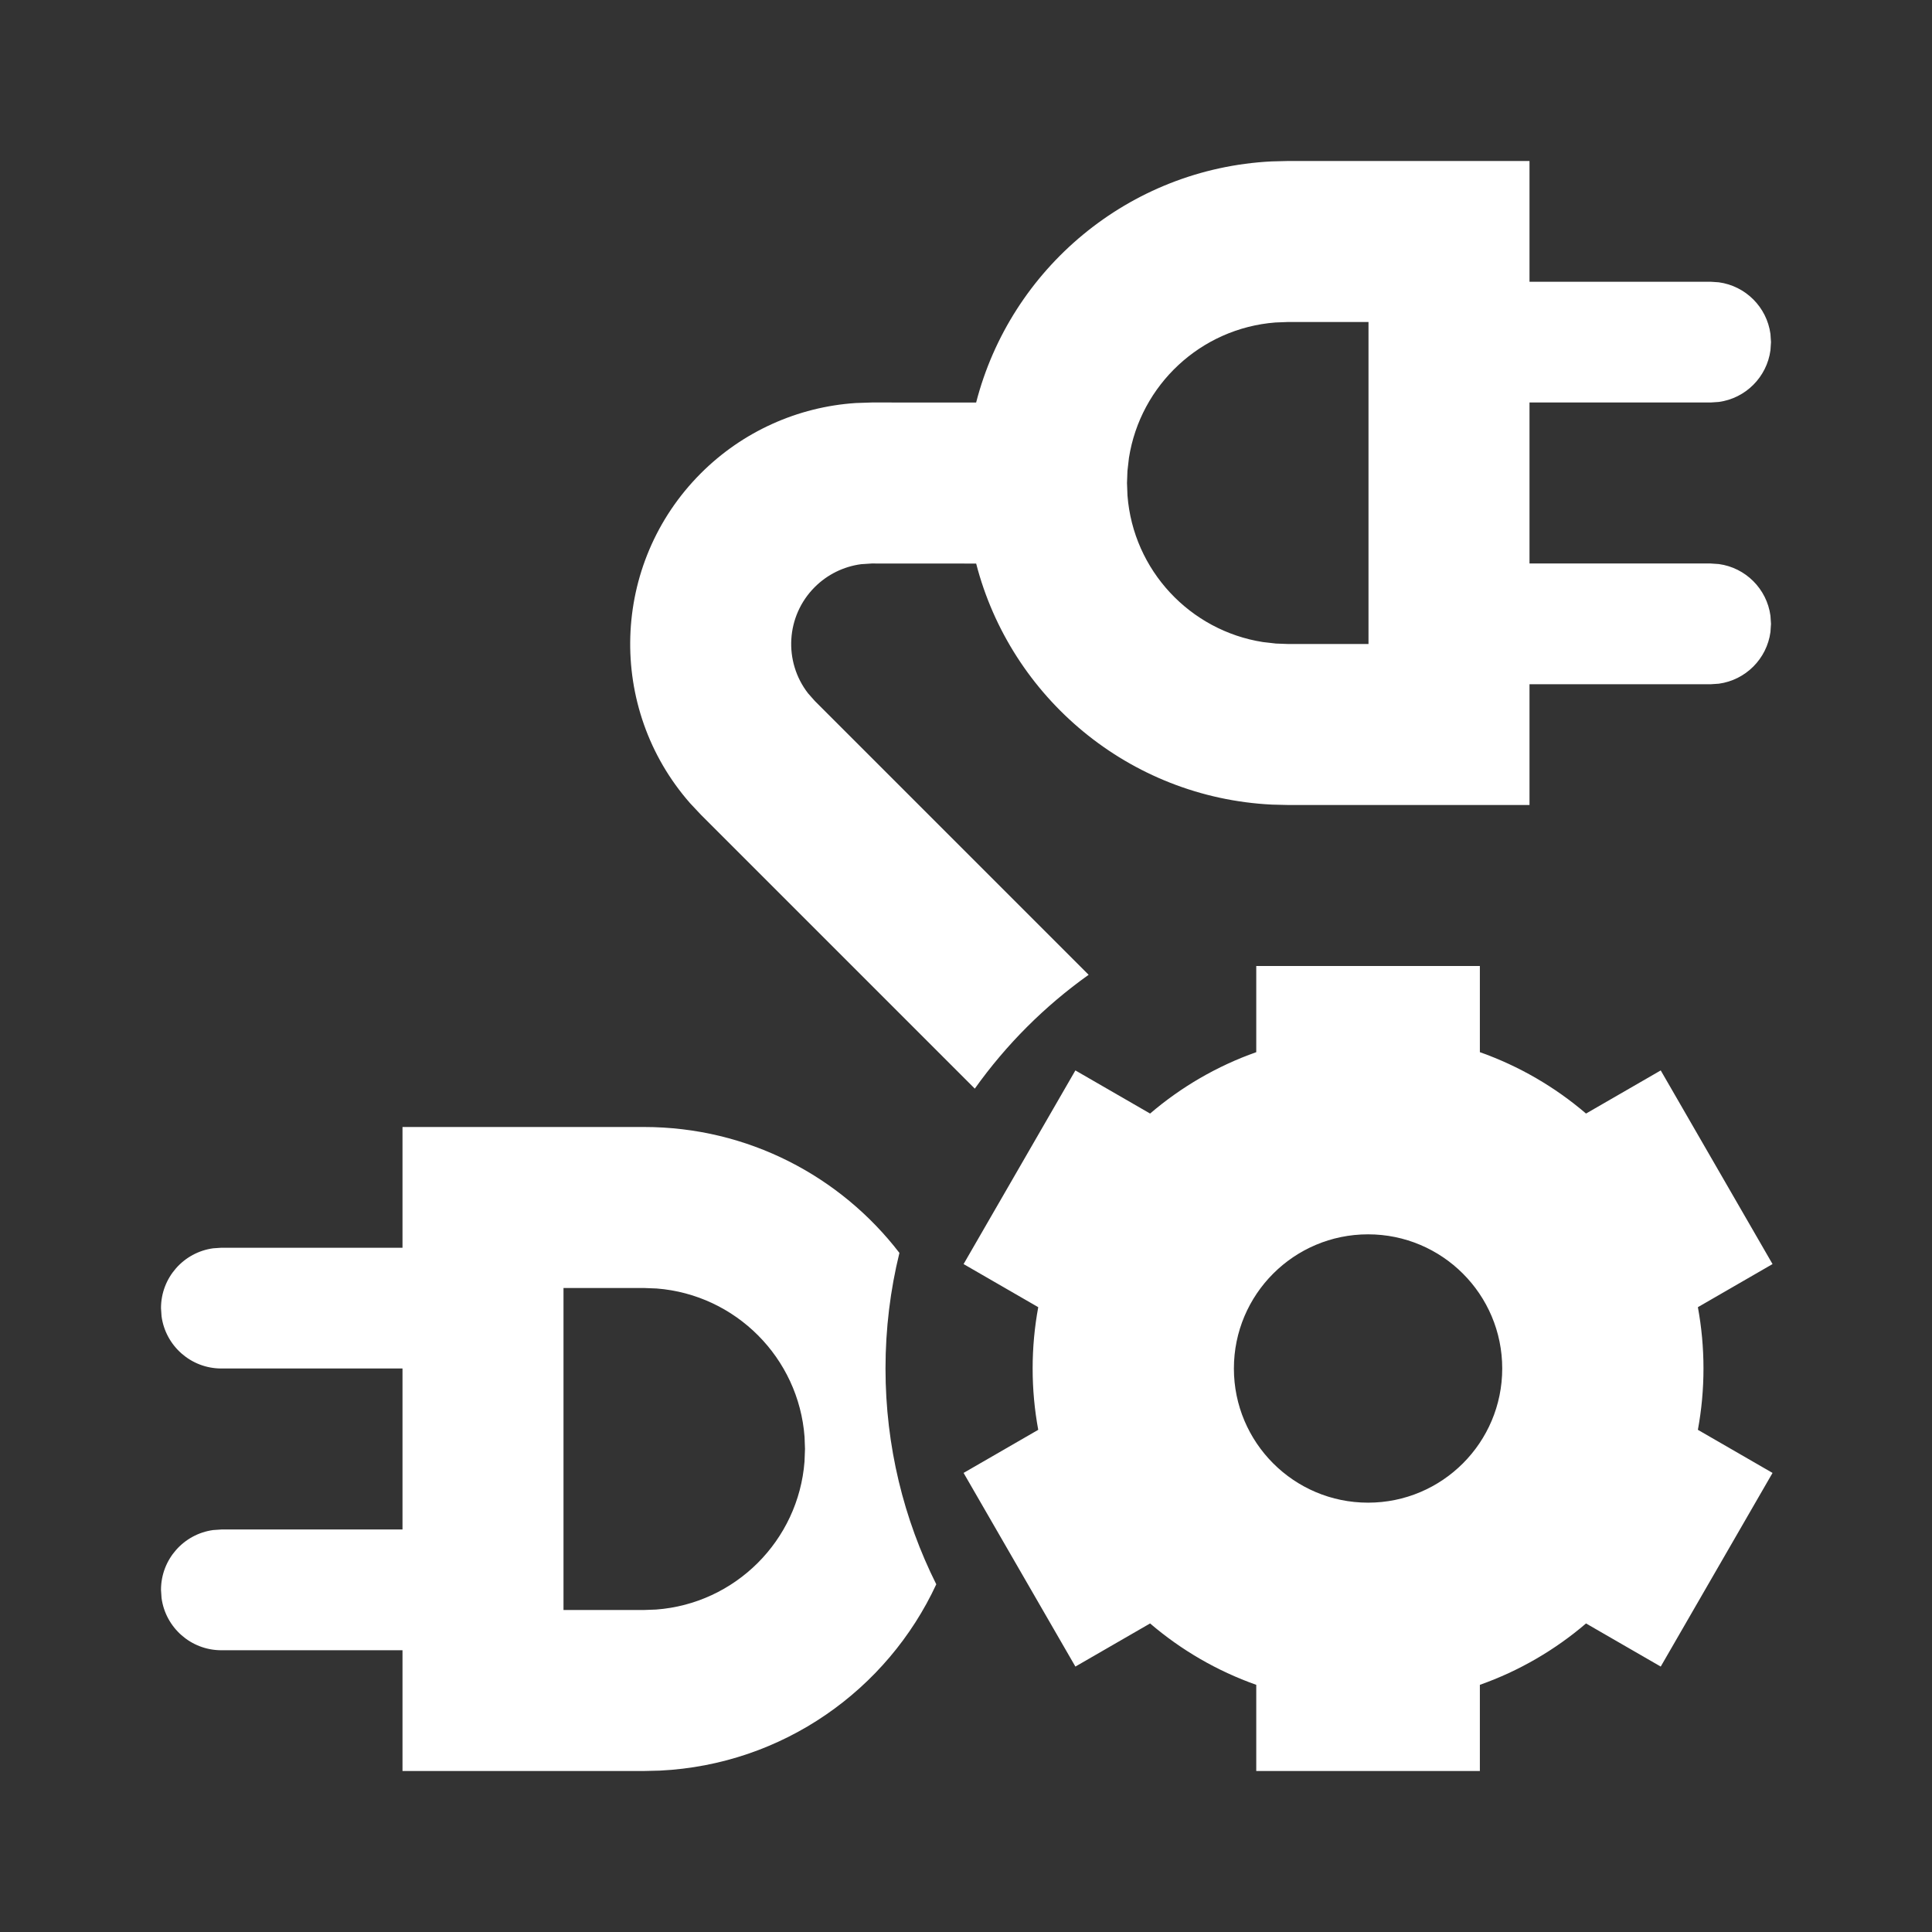 <svg width="512" height="512" viewBox="0 0 512 512" fill="none" xmlns="http://www.w3.org/2000/svg">
<rect x="0" y="0" width="512" height="512" fill="#333333" stroke="none"/>
<path fill-rule="evenodd" clip-rule="evenodd" d="M405.333 42.666V74.666H453.333L455.504 74.812C462.604 75.775 468.224 81.395 469.187 88.495L469.333 90.666L469.187 92.837C468.224 99.937 462.604 105.557 455.504 106.52L453.333 106.666H405.333V149.333H453.333L455.504 149.479C462.604 150.442 468.224 156.062 469.187 163.162L469.333 165.333L469.187 167.504C468.224 174.603 462.604 180.223 455.504 181.187L453.333 181.333H405.333V213.333H341.333L337.074 213.228C299.208 211.367 267.831 184.824 258.693 149.349L231.006 149.333L228.202 149.518C223.579 150.131 219.256 152.247 215.922 155.581C208.231 163.271 207.64 175.372 214.147 183.741L215.922 185.751L288.501 258.33C276.842 266.633 266.633 276.841 258.331 288.5L185.752 215.921L182.872 212.849C160.798 187.71 161.758 149.405 185.752 125.411C196.754 114.409 211.349 107.826 226.78 106.806L231.006 106.666L258.687 106.671C267.807 71.227 299.128 44.694 336.942 42.777L341.333 42.666H405.333ZM234.667 362.666C234.667 383.222 239.512 402.645 248.123 419.858C235.139 447.856 207.422 467.631 174.926 469.228L170.667 469.333H106.667V437.333H58.667C50.566 437.333 43.872 431.313 42.813 423.504L42.667 421.333C42.667 413.233 48.686 406.538 56.496 405.479L58.667 405.333H106.667V362.666H58.667C50.566 362.666 43.872 356.647 42.813 348.837L42.667 346.666C42.667 338.566 48.686 331.872 56.496 330.812L58.667 330.666H106.667V298.666H170.667C198.238 298.666 222.756 311.742 238.356 332.031C235.945 341.847 234.667 352.107 234.667 362.666ZM170.667 341.333H149.333V426.666H170.667L173.851 426.549C194.824 425.002 211.581 408.293 213.204 387.341L213.333 383.999L213.216 380.815C211.669 359.842 194.961 343.085 174.009 341.462L170.667 341.333ZM362.667 85.333H341.333L337.991 85.462C318.204 86.995 302.201 102.027 299.18 121.36L298.784 124.815L298.667 127.999L298.796 131.341C300.329 151.129 315.361 167.132 334.694 170.153L338.149 170.549L341.333 170.666H362.667V85.333ZM332.921 255.999H392.18V278.835C402.583 282.512 412.098 288.071 420.314 295.103L440.112 283.673L469.741 334.993L449.957 346.415C450.93 351.684 451.439 357.116 451.439 362.666C451.439 368.217 450.93 373.648 449.957 378.917L469.741 390.339L440.111 441.659L420.314 430.23C412.098 437.261 402.583 442.82 392.18 446.497V469.333H332.921V446.497C322.517 442.82 313.003 437.261 304.786 430.23L284.989 441.659L255.359 390.339L275.144 378.917C274.17 373.648 273.661 368.217 273.661 362.666C273.661 357.116 274.17 351.684 275.144 346.415L255.359 334.993L284.989 283.673L304.786 295.103C313.003 288.071 322.517 282.512 332.921 278.835V255.999ZM398.106 362.666C398.106 382.303 382.187 398.222 362.55 398.222C342.913 398.222 326.995 382.303 326.995 362.666C326.995 343.029 342.913 327.11 362.55 327.11C382.187 327.11 398.106 343.029 398.106 362.666Z" fill="white"/>
</svg>
